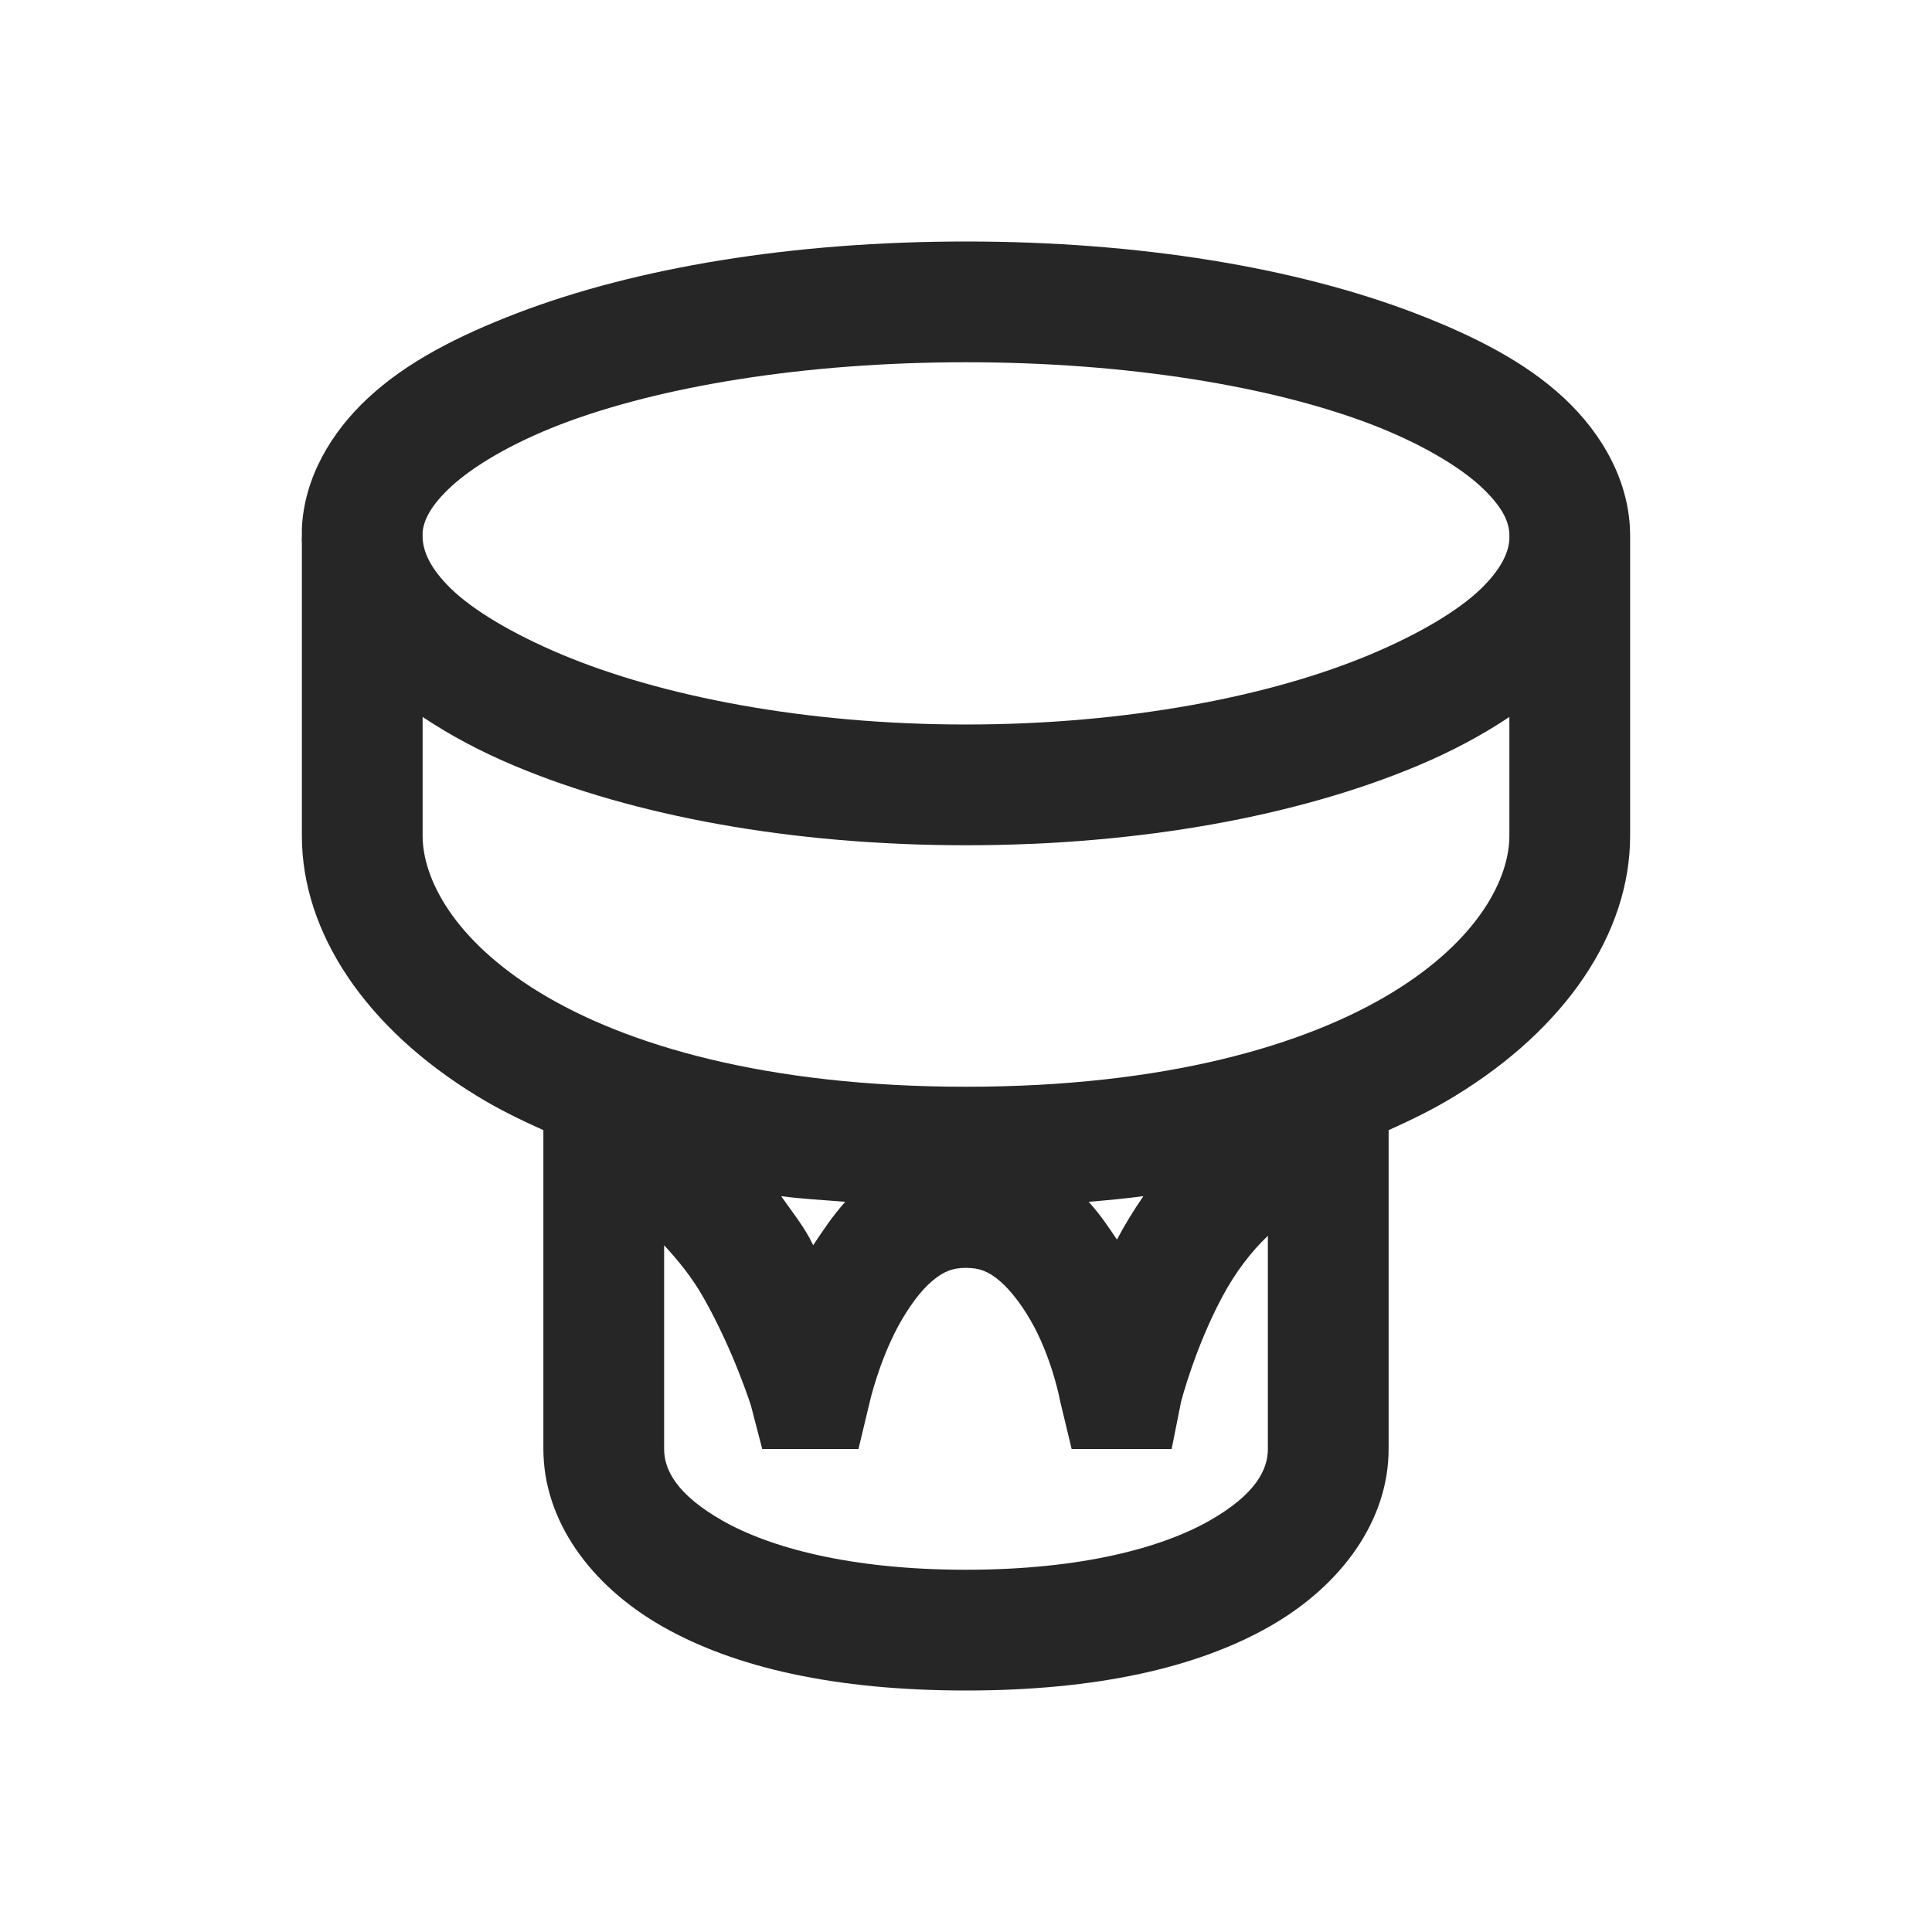 <?xml version="1.0" encoding="UTF-8"?>
<svg xmlns="http://www.w3.org/2000/svg" xmlns:xlink="http://www.w3.org/1999/xlink" viewBox="0 0 32 32" version="1.1" fill="#262626"><g id="surface1" fill="#262626"><path style=" " d="M 16 4 C 13.117 4 10.531 4.434 8.562 5.188 C 7.578 5.566 6.73 6 6.094 6.594 C 5.484 7.16 5.039 7.914 5 8.75 C 5 8.77 5 8.793 5 8.812 C 5 8.832 5 8.855 5 8.875 C 4.996 8.918 4.996 8.957 5 9 L 5 13.844 C 5 15.449 6.059 17.031 7.906 18.156 C 8.242 18.363 8.609 18.543 9 18.719 L 9 24 C 9 25.176 9.77 26.254 10.969 26.938 C 12.168 27.621 13.832 28 16 28 C 18.168 28 19.832 27.621 21.031 26.938 C 22.23 26.254 23 25.176 23 24 L 23 18.719 C 23.391 18.543 23.758 18.363 24.094 18.156 C 25.941 17.031 27 15.449 27 13.844 L 27 9 C 27 8.969 27 8.938 27 8.906 C 27 8.895 27 8.887 27 8.875 C 27 7.988 26.543 7.188 25.906 6.594 C 25.27 6 24.422 5.566 23.438 5.188 C 21.469 4.434 18.883 4 16 4 Z M 16 6 C 18.684 6 21.078 6.402 22.719 7.031 C 23.539 7.348 24.164 7.723 24.531 8.062 C 24.879 8.387 24.992 8.633 25 8.844 C 25 8.875 25 8.906 25 8.938 C 24.984 9.148 24.875 9.414 24.531 9.75 C 24.156 10.113 23.508 10.5 22.688 10.844 C 21.047 11.531 18.672 12 16 12 C 13.328 12 10.953 11.531 9.312 10.844 C 8.492 10.5 7.844 10.113 7.469 9.75 C 7.109 9.398 7.008 9.121 7 8.906 C 7 8.875 7 8.844 7 8.812 C 7.02 8.609 7.137 8.371 7.469 8.062 C 7.836 7.723 8.461 7.348 9.281 7.031 C 10.922 6.402 13.316 6 16 6 Z M 7 11.875 C 7.457 12.18 7.961 12.449 8.531 12.688 C 10.5 13.512 13.102 14 16 14 C 18.898 14 21.5 13.512 23.469 12.688 C 24.039 12.449 24.543 12.18 25 11.875 L 25 13.844 C 25 14.543 24.496 15.562 23.062 16.438 C 21.629 17.312 19.301 18 16 18 C 12.699 18 10.371 17.312 8.938 16.438 C 7.504 15.562 7 14.543 7 13.844 Z M 12.938 19.812 C 13.281 19.859 13.637 19.875 14 19.906 C 13.793 20.137 13.629 20.383 13.469 20.625 C 13.434 20.559 13.441 20.566 13.406 20.5 C 13.277 20.27 13.102 20.043 12.938 19.812 Z M 18.938 19.812 C 18.773 20.051 18.629 20.289 18.5 20.531 C 18.355 20.316 18.215 20.105 18.031 19.906 C 18.344 19.879 18.645 19.852 18.938 19.812 Z M 21 20.469 L 21 24 C 21 24.332 20.809 24.746 20.031 25.188 C 19.254 25.629 17.926 26 16 26 C 14.074 26 12.746 25.629 11.969 25.188 C 11.191 24.746 11 24.332 11 24 L 11 20.625 C 11.234 20.879 11.465 21.16 11.656 21.5 C 12.152 22.375 12.438 23.281 12.438 23.281 L 12.625 24 L 14.219 24 L 14.406 23.219 C 14.406 23.219 14.551 22.574 14.875 21.969 C 15.039 21.668 15.242 21.383 15.438 21.219 C 15.633 21.055 15.781 21 16 21 C 16.219 21 16.371 21.055 16.562 21.219 C 16.754 21.383 16.965 21.668 17.125 21.969 C 17.445 22.57 17.562 23.219 17.562 23.219 L 17.75 24 L 19.406 24 L 19.562 23.219 C 19.562 23.219 19.789 22.328 20.25 21.469 C 20.461 21.074 20.727 20.727 21 20.469 Z " fill="#262626"/></g></svg>

